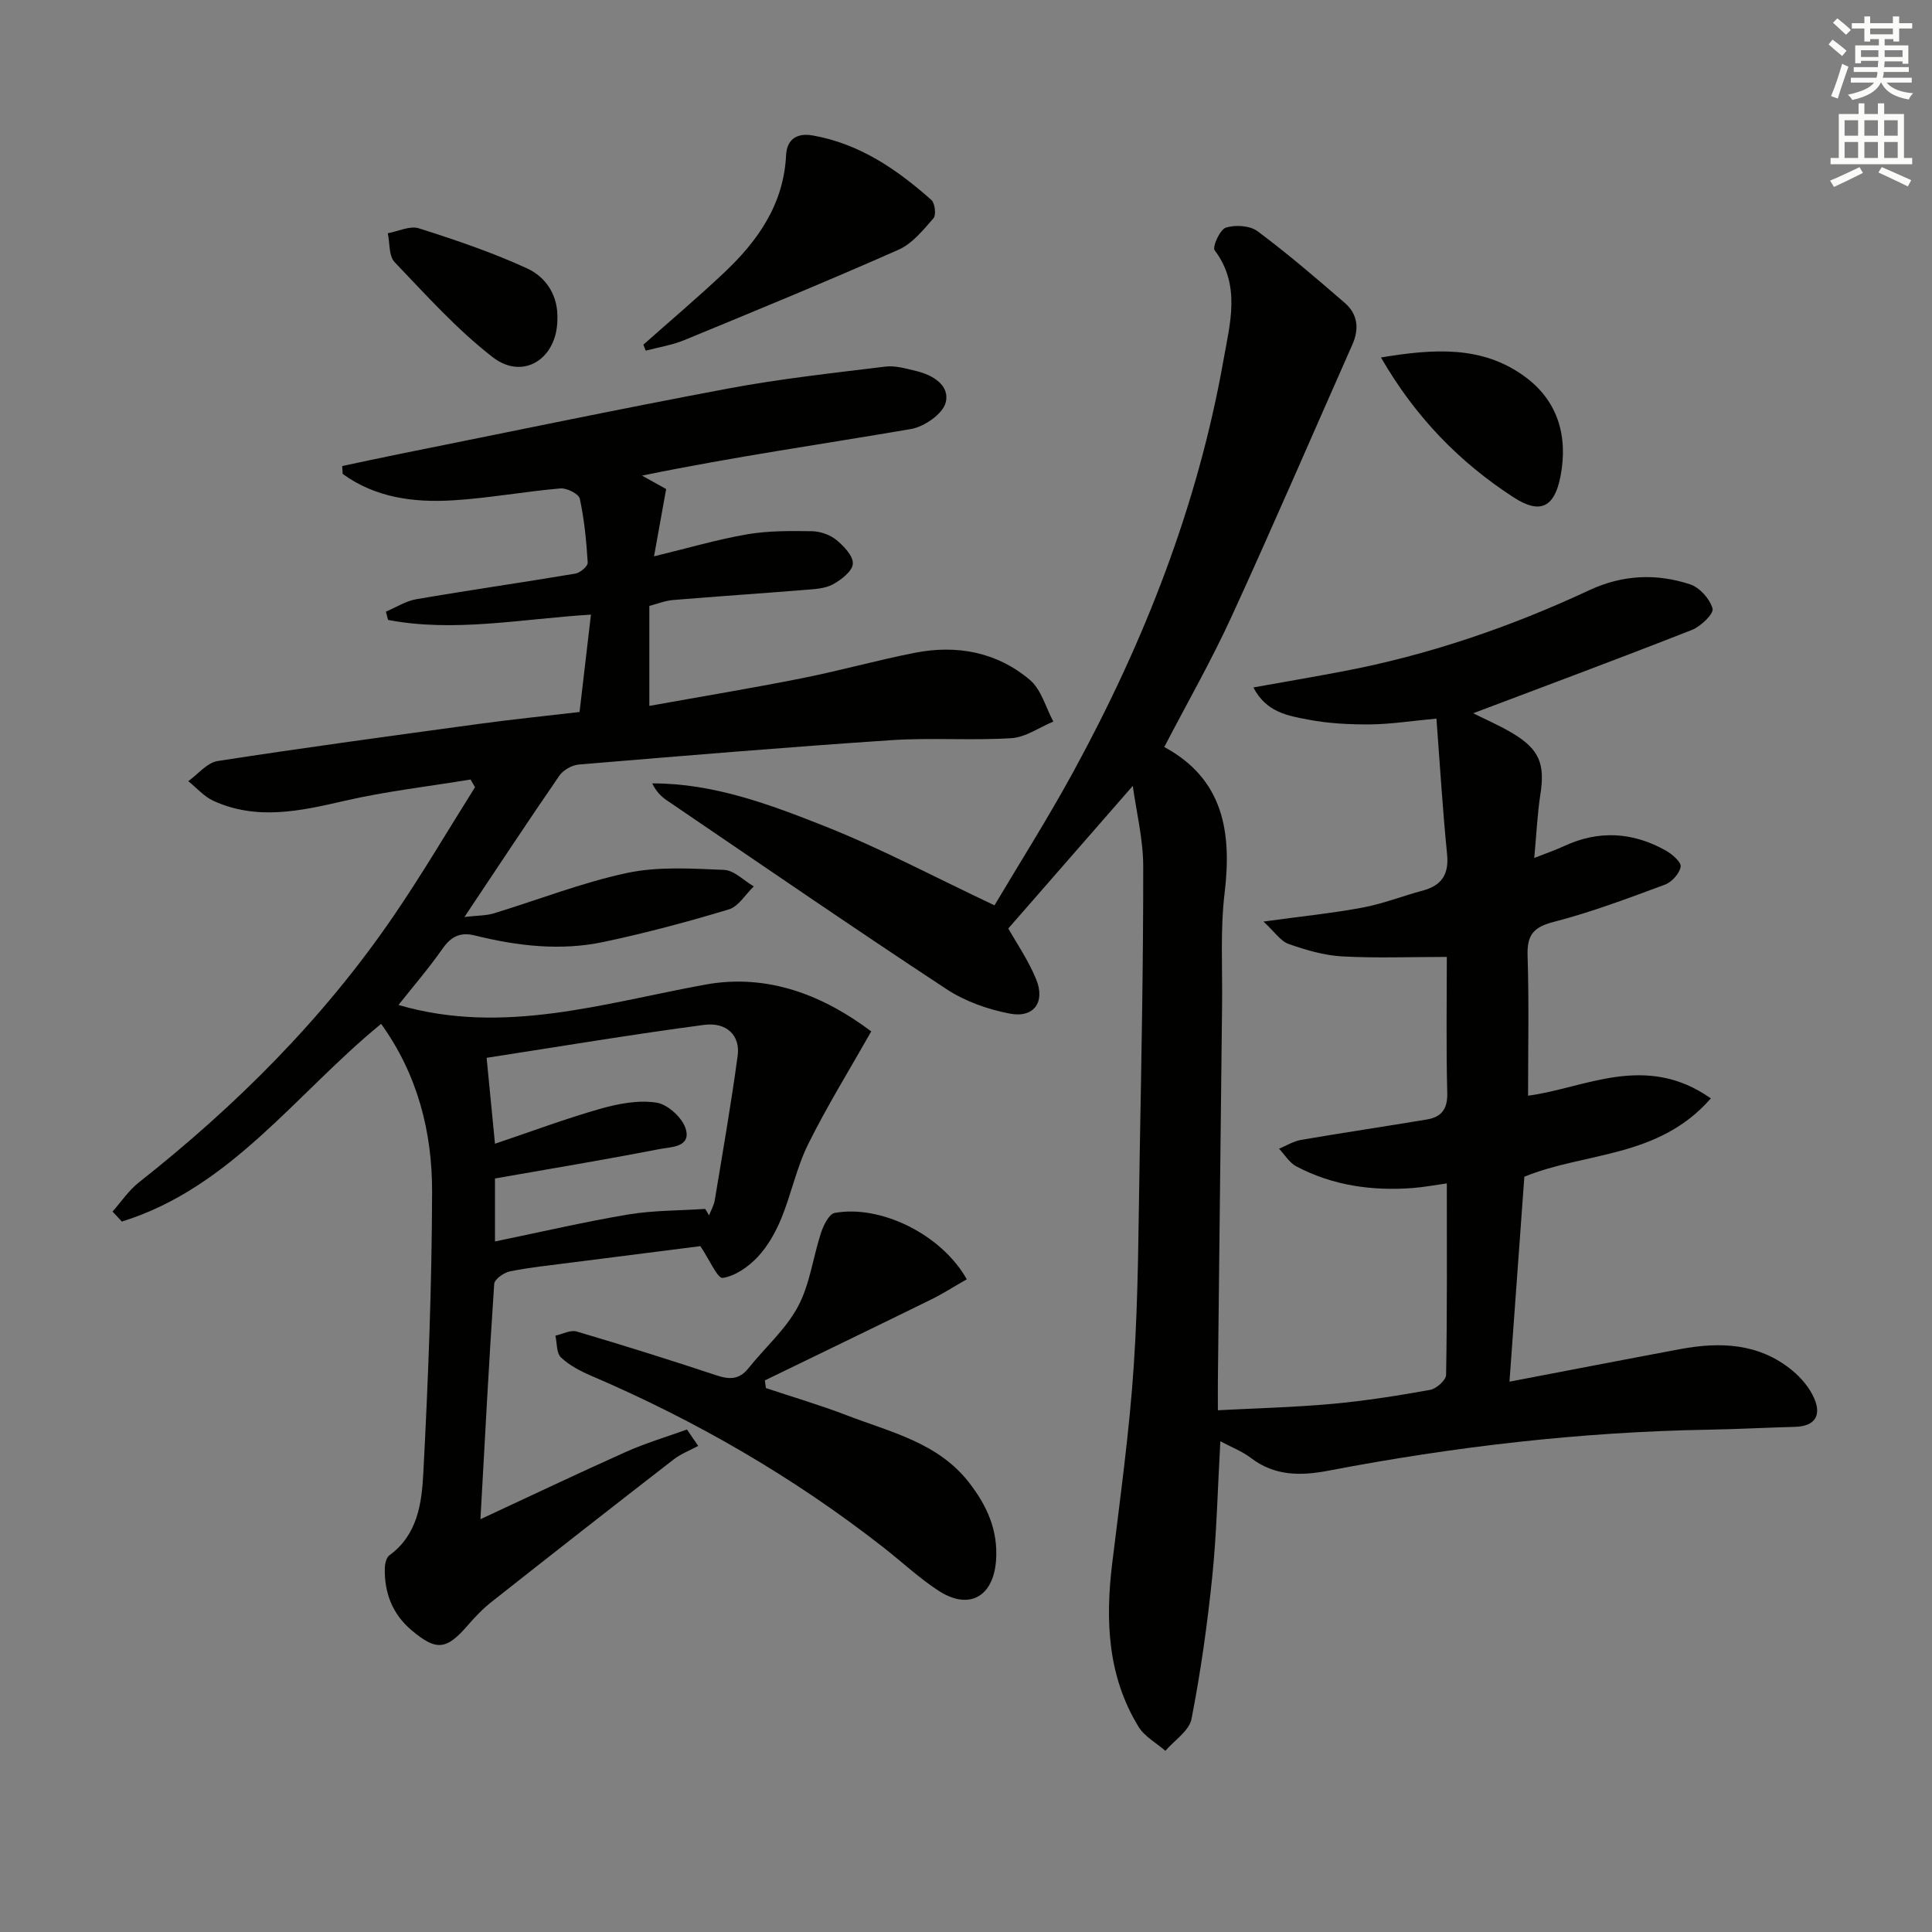 <svg enable-background="new 0 0 400 400" viewBox="0 0 400 400" xmlns="http://www.w3.org/2000/svg"><rect x="0" y="0" width="400" height="400" fill="#808080" stroke="none"/><g fill="#010100"><path d="m354.21 227.41c-10.86 12.45-26.08 11.07-38.61 16.22-1 13.77-2.02 27.77-3.08 42.43 12-2.29 23.67-4.56 35.35-6.74 8.29-1.55 16.34-1.24 23.21 4.43 1.85 1.53 3.57 3.57 4.52 5.74 1.53 3.48.26 5.8-3.93 5.92-5.98.16-11.96.49-17.94.59-26.49.46-52.7 3.51-78.7 8.49-5.74 1.1-11.15 1.13-16.09-2.67-1.75-1.34-3.9-2.15-6.28-3.42-.56 9.86-.75 18.96-1.67 27.98-1.01 9.88-2.4 19.76-4.3 29.51-.48 2.46-3.53 4.41-5.41 6.6-1.89-1.65-4.33-2.96-5.57-5-6.38-10.45-6.88-21.93-5.45-33.74 1.66-13.67 3.57-27.34 4.48-41.08.96-14.43.96-28.93 1.22-43.41.36-19.97.75-39.95.73-59.93-.01-5.62-1.42-11.24-2.16-16.62-8.88 10.17-17.35 19.87-25.77 29.52 1.68 3 4.17 6.6 5.78 10.56 1.9 4.66-.48 8-5.39 7.08-4.6-.86-9.37-2.56-13.25-5.12-19.44-12.79-38.61-25.98-57.86-39.06-1.18-.8-2.2-1.83-3-3.5 12.7-.02 24.35 4.36 35.75 8.88 11.66 4.62 22.79 10.56 35.11 16.37 5.14-8.66 11.08-18.04 16.38-27.76 14.64-26.83 25.71-55.03 31.05-85.24 1.33-7.54 3.6-15.38-1.85-22.63-.52-.69 1.1-4.29 2.32-4.68 1.96-.62 4.98-.44 6.56.74 6.24 4.65 12.17 9.74 18.06 14.84 2.68 2.31 3.03 5.35 1.58 8.62-8.34 18.81-16.47 37.7-25.05 56.4-4.15 9.05-9.11 17.72-13.9 26.93 12.22 6.62 14.02 17.53 12.49 30.25-.91 7.57-.43 15.3-.52 22.97-.3 25.97-.58 51.94-.87 77.91-.02 1.79 0 3.59 0 6.19 8.27-.44 16.02-.62 23.72-1.33 6.77-.62 13.52-1.68 20.21-2.89 1.3-.23 3.3-2.01 3.32-3.1.23-12.97.15-25.95.15-39.65-2.6.36-4.77.78-6.97.95-8.45.65-16.63-.48-24.2-4.48-1.43-.76-2.39-2.41-3.57-3.65 1.52-.63 3-1.56 4.58-1.83 8.66-1.49 17.35-2.77 26.01-4.22 2.99-.5 4.32-2.1 4.24-5.47-.25-9.63-.09-19.28-.09-28.19-7.56 0-14.65.28-21.7-.11-3.73-.21-7.49-1.32-11.05-2.57-1.68-.59-2.89-2.5-5.21-4.64 7.92-1.09 14.29-1.73 20.55-2.9 4.21-.79 8.26-2.4 12.41-3.51 3.97-1.07 5.47-3.38 5.05-7.58-.92-9.18-1.47-18.41-2.2-28.03-5.31.49-9.56 1.17-13.8 1.2-4.29.03-8.66-.2-12.86-1.01-4.07-.79-8.55-1.47-11.25-6.64 6.5-1.17 12.57-2.2 18.62-3.35 17.71-3.38 34.65-9.18 50.95-16.79 6.86-3.2 13.86-3.51 20.85-1.21 1.99.65 4.11 3.03 4.66 5.03.29 1.04-2.44 3.69-4.28 4.41-15.11 5.94-30.32 11.6-45.28 17.25 2.49 1.26 5.53 2.55 8.33 4.25 5.43 3.3 6.54 6.33 5.58 12.55-.63 4.07-.81 8.21-1.27 13.16 2.6-1.02 4.42-1.64 6.16-2.45 7.18-3.34 14.21-2.92 21.03.89 1.34.75 3.27 2.41 3.12 3.37-.22 1.41-1.84 3.19-3.26 3.72-7.62 2.82-15.25 5.71-23.1 7.73-4.24 1.1-5.46 2.8-5.33 7.01.31 9.61.1 19.23.1 28.95 11.58-1.49 24.25-9.03 37.84.56z"/><path d="m144.56 299.36c-1.7.92-3.56 1.62-5.06 2.78-12.63 9.78-25.21 19.63-37.75 29.53-1.82 1.43-3.44 3.15-4.96 4.9-4.38 5.05-6.46 5.29-11.61.93-3.95-3.34-5.62-7.74-5.51-12.83.02-.91.31-2.2.95-2.66 5.83-4.23 6.7-10.8 7.02-16.95 1.02-19.43 1.77-38.88 1.82-58.33.03-12.41-3.03-24.3-10.55-34.75-17.56 14.33-31.05 33.91-53.68 40.93-.64-.69-1.29-1.38-1.93-2.07 1.79-2.02 3.33-4.35 5.41-6 20.13-15.88 38.13-33.81 52.65-55.01 5.98-8.73 11.35-17.89 16.99-26.85-.31-.53-.62-1.06-.93-1.59-8.72 1.44-17.53 2.44-26.12 4.42-9.15 2.12-18.14 4.09-27.13-.01-1.94-.89-3.47-2.69-5.19-4.07 2.02-1.44 3.9-3.83 6.09-4.17 18.04-2.79 36.13-5.23 54.22-7.7 6.58-.9 13.19-1.57 20.7-2.45.75-6.45 1.53-13.08 2.36-20.16-14.58.91-28.29 3.71-42.01 1.1-.15-.57-.3-1.15-.44-1.72 2.09-.88 4.11-2.19 6.29-2.57 10.96-1.88 21.97-3.46 32.94-5.3.99-.17 2.6-1.54 2.55-2.27-.27-4.44-.7-8.9-1.64-13.24-.21-.99-2.68-2.24-4-2.13-7.44.64-14.82 2.02-22.27 2.47-8.11.49-16.04-.54-22.82-5.47-.03-.54-.07-1.09-.1-1.63 3.9-.82 7.78-1.68 11.69-2.46 22.75-4.57 45.46-9.32 68.27-13.6 10.75-2.01 21.65-3.2 32.51-4.53 2.05-.25 4.27.42 6.35.91 3.51.83 7.05 3.02 6.12 6.55-.62 2.35-4.43 4.99-7.16 5.46-18.16 3.12-36.41 5.69-55.71 9.65 2.07 1.15 4.15 2.31 5 2.78-.97 5.41-1.68 9.35-2.51 13.93 7.11-1.72 13.14-3.5 19.29-4.56 4.38-.75 8.93-.7 13.39-.64 1.72.03 3.73.72 5.06 1.8 1.56 1.27 3.53 3.34 3.42 4.95-.1 1.54-2.41 3.32-4.14 4.26-1.65.89-3.81.98-5.77 1.14-9.11.74-18.22 1.34-27.33 2.1-1.6.13-3.17.77-4.89 1.22v20.7c10.76-1.94 21.19-3.66 31.55-5.72 7.81-1.55 15.5-3.71 23.32-5.26 8.74-1.73 17.06-.2 23.92 5.6 2.36 2 3.28 5.7 4.85 8.62-2.89 1.2-5.72 3.25-8.67 3.44-8.3.52-16.68-.14-24.98.42-21.55 1.44-43.08 3.24-64.61 5.04-1.42.12-3.23 1.16-4.03 2.33-6.4 9.29-12.6 18.71-19.63 29.23 2.8-.32 4.5-.27 6.04-.74 9.21-2.8 18.24-6.37 27.61-8.37 6.47-1.38 13.4-.91 20.1-.64 2.09.09 4.1 2.22 6.15 3.42-1.71 1.64-3.15 4.15-5.16 4.76-8.54 2.58-17.2 4.89-25.93 6.74-8.92 1.89-17.87.84-26.66-1.34-3.04-.75-4.91.21-6.69 2.74-2.91 4.15-6.24 8.01-9.12 11.65 21.72 6.34 42.47-.38 63.54-4.22 13.14-2.39 24.66 2.41 34.34 9.69-4.6 8.13-9.2 15.56-13.06 23.35-2.41 4.87-3.5 10.37-5.58 15.42-1.18 2.86-2.8 5.73-4.9 7.96-1.9 2.01-4.62 3.92-7.21 4.31-1.06.16-2.74-3.78-4.63-6.58-8.4 1.07-17.75 2.25-27.1 3.45-4.11.53-8.25.95-12.31 1.77-1.26.26-3.2 1.62-3.27 2.59-1.09 16.06-1.92 32.13-2.85 48.73 10.34-4.8 20.18-9.5 30.12-13.94 4.09-1.83 8.42-3.11 12.64-4.64.76 1.14 1.55 2.27 2.33 3.4zm1.45-49.07c.26.45.53.89.79 1.34.41-1.06 1.01-2.08 1.19-3.18 1.65-9.96 3.39-19.92 4.74-29.92.55-4.12-2.28-6.96-6.95-6.34-14.9 1.97-29.73 4.46-45.03 6.82.63 6.45 1.13 11.62 1.73 17.79 7.76-2.61 14.72-5.23 21.85-7.25 3.74-1.06 7.91-1.85 11.65-1.25 2.33.37 5.41 3.23 6.03 5.54 1.01 3.75-3.22 3.62-5.5 4.07-11.19 2.18-22.45 4.05-34.03 6.08v13.04c9.49-1.95 18.5-4.06 27.62-5.59 5.22-.86 10.6-.79 15.91-1.15z"/><path d="m200.16 264.86c-2.65 1.51-4.97 3.01-7.44 4.22-11.44 5.62-22.91 11.15-34.37 16.72.08.53.15 1.06.23 1.59 5.58 1.86 11.24 3.52 16.72 5.63 9.07 3.5 18.92 5.63 25.38 13.99 3.68 4.77 5.99 9.83 5.54 16.07-.55 7.52-5.6 10.4-11.97 6.22-4.02-2.63-7.57-5.97-11.37-8.94-18.57-14.53-38.79-26.23-60.45-35.51-2.25-.96-4.54-2.16-6.29-3.81-.95-.9-.8-2.97-1.15-4.51 1.47-.32 3.13-1.23 4.4-.86 9.71 2.87 19.37 5.9 28.98 9.09 2.68.89 4.7.88 6.57-1.46 3.42-4.28 7.73-8.05 10.27-12.79 2.49-4.64 3.11-10.25 4.8-15.35.51-1.54 1.65-3.83 2.82-4.04 9.54-1.72 22.11 4.46 27.33 13.74z"/><path d="m133.2 71.36c5.55-4.92 11.21-9.72 16.61-14.8 7.06-6.63 12.44-14.22 12.94-24.42.16-3.31 2.26-4.66 5.48-4.1 9.69 1.69 17.46 7.02 24.6 13.36.75.66 1.03 3.13.43 3.8-2.13 2.43-4.38 5.24-7.2 6.49-14.69 6.5-29.56 12.62-44.42 18.74-2.52 1.04-5.3 1.46-7.95 2.17-.17-.42-.33-.83-.49-1.24z"/><path d="m285.91 74.01c10.89-1.8 20.87-2.51 29.69 3.89 6.96 5.04 9.09 12.42 7.48 20.74-1.27 6.54-4.31 7.84-9.74 4.31-11.16-7.25-20.24-16.51-27.43-28.94z"/><path d="m115.4 66.09c-.01 8.15-7.07 12.76-13.39 7.86-7.41-5.74-13.79-12.86-20.31-19.68-1.22-1.28-.98-3.95-1.41-5.98 2.16-.39 4.58-1.61 6.43-1.02 7.58 2.41 15.16 4.97 22.37 8.28 3.98 1.82 6.51 5.65 6.31 10.54z"/></g><path d="m378.6 9.2.8-1c.9.7 1.9 1.4 2.9 2.3l-.9 1.1c-1.1-.9-2-1.7-2.8-2.4zm.5 10.7c.9-2.1 1.6-4.3 2.3-6.7.4.2.8.4 1.3.6-.7 2.1-1.5 4.2-2.2 6.6zm.4-15.2.9-.9c1 .8 2 1.6 2.8 2.4l-1 1c-1-.9-1.9-1.8-2.7-2.5zm12.5-1.3h1.2v1.4h2.7v1.1h-2.7v2.7h-1.2v-.5h-1.8v1.3h4.9v3.8h-1.2v-.5h-3.7c0 .4-.1.9-.1 1.2h5.1v1h-5.2c0 .5-.1.9-.2 1.2h6v1h-5.2c1.1 1.3 2.9 2 5.5 2.2-.4.4-.7.8-.9 1.3-2.9-.5-4.8-1.6-5.7-3.5h-.1c-.8 1.7-2.7 2.9-5.9 3.6-.2-.4-.6-.8-.9-1.1 2.8-.6 4.6-1.4 5.4-2.5h-4.8v-1h5.3c.1-.3.2-.7.2-1.2h-4.9v-1h5c0-.4 0-.8.1-1.3h-3.6v.5h-1.2v-3.7h4.9v-1.3h-1.8v.5h-1.2v-2.7h-2.6v-1.1h2.6v-1.4h1.2v1.4h4.7v-1.4zm-6.7 8.4h3.6c0-.4 0-.9 0-1.4h-3.6zm1.9-4.7h4.7v-1.2h-4.7zm6.7 3.3h-3.7v1.4h3.7z" fill="#fbfcfa"/><path d="m384.7 21.4h1.3v2.2h2.8v-2.2h1.3v2.2h4.1v9.1h1.7v1.3h-16.9v-1.3h1.7v-9.1h4.1v-2.2zm.3 13.2.7 1.2c-1.8.9-3.8 1.9-6 2.9-.2-.4-.5-.8-.8-1.3 2.4-1 4.4-2 6.1-2.8zm-3.1-6.5h2.8v-3.2h-2.8zm0 4.6h2.8v-3.3h-2.8zm4.1-4.6h2.8v-3.2h-2.8zm0 4.6h2.8v-3.3h-2.8v3.2zm3.6 1.9c2.1.9 4.1 1.8 6.1 2.7l-.7 1.3c-2.2-1.1-4.2-2-6.1-2.9zm3.3-9.7h-2.8v3.2h2.8zm-2.8 7.8h2.8v-3.3h-2.8z" fill="#fbfcfa"/></svg>